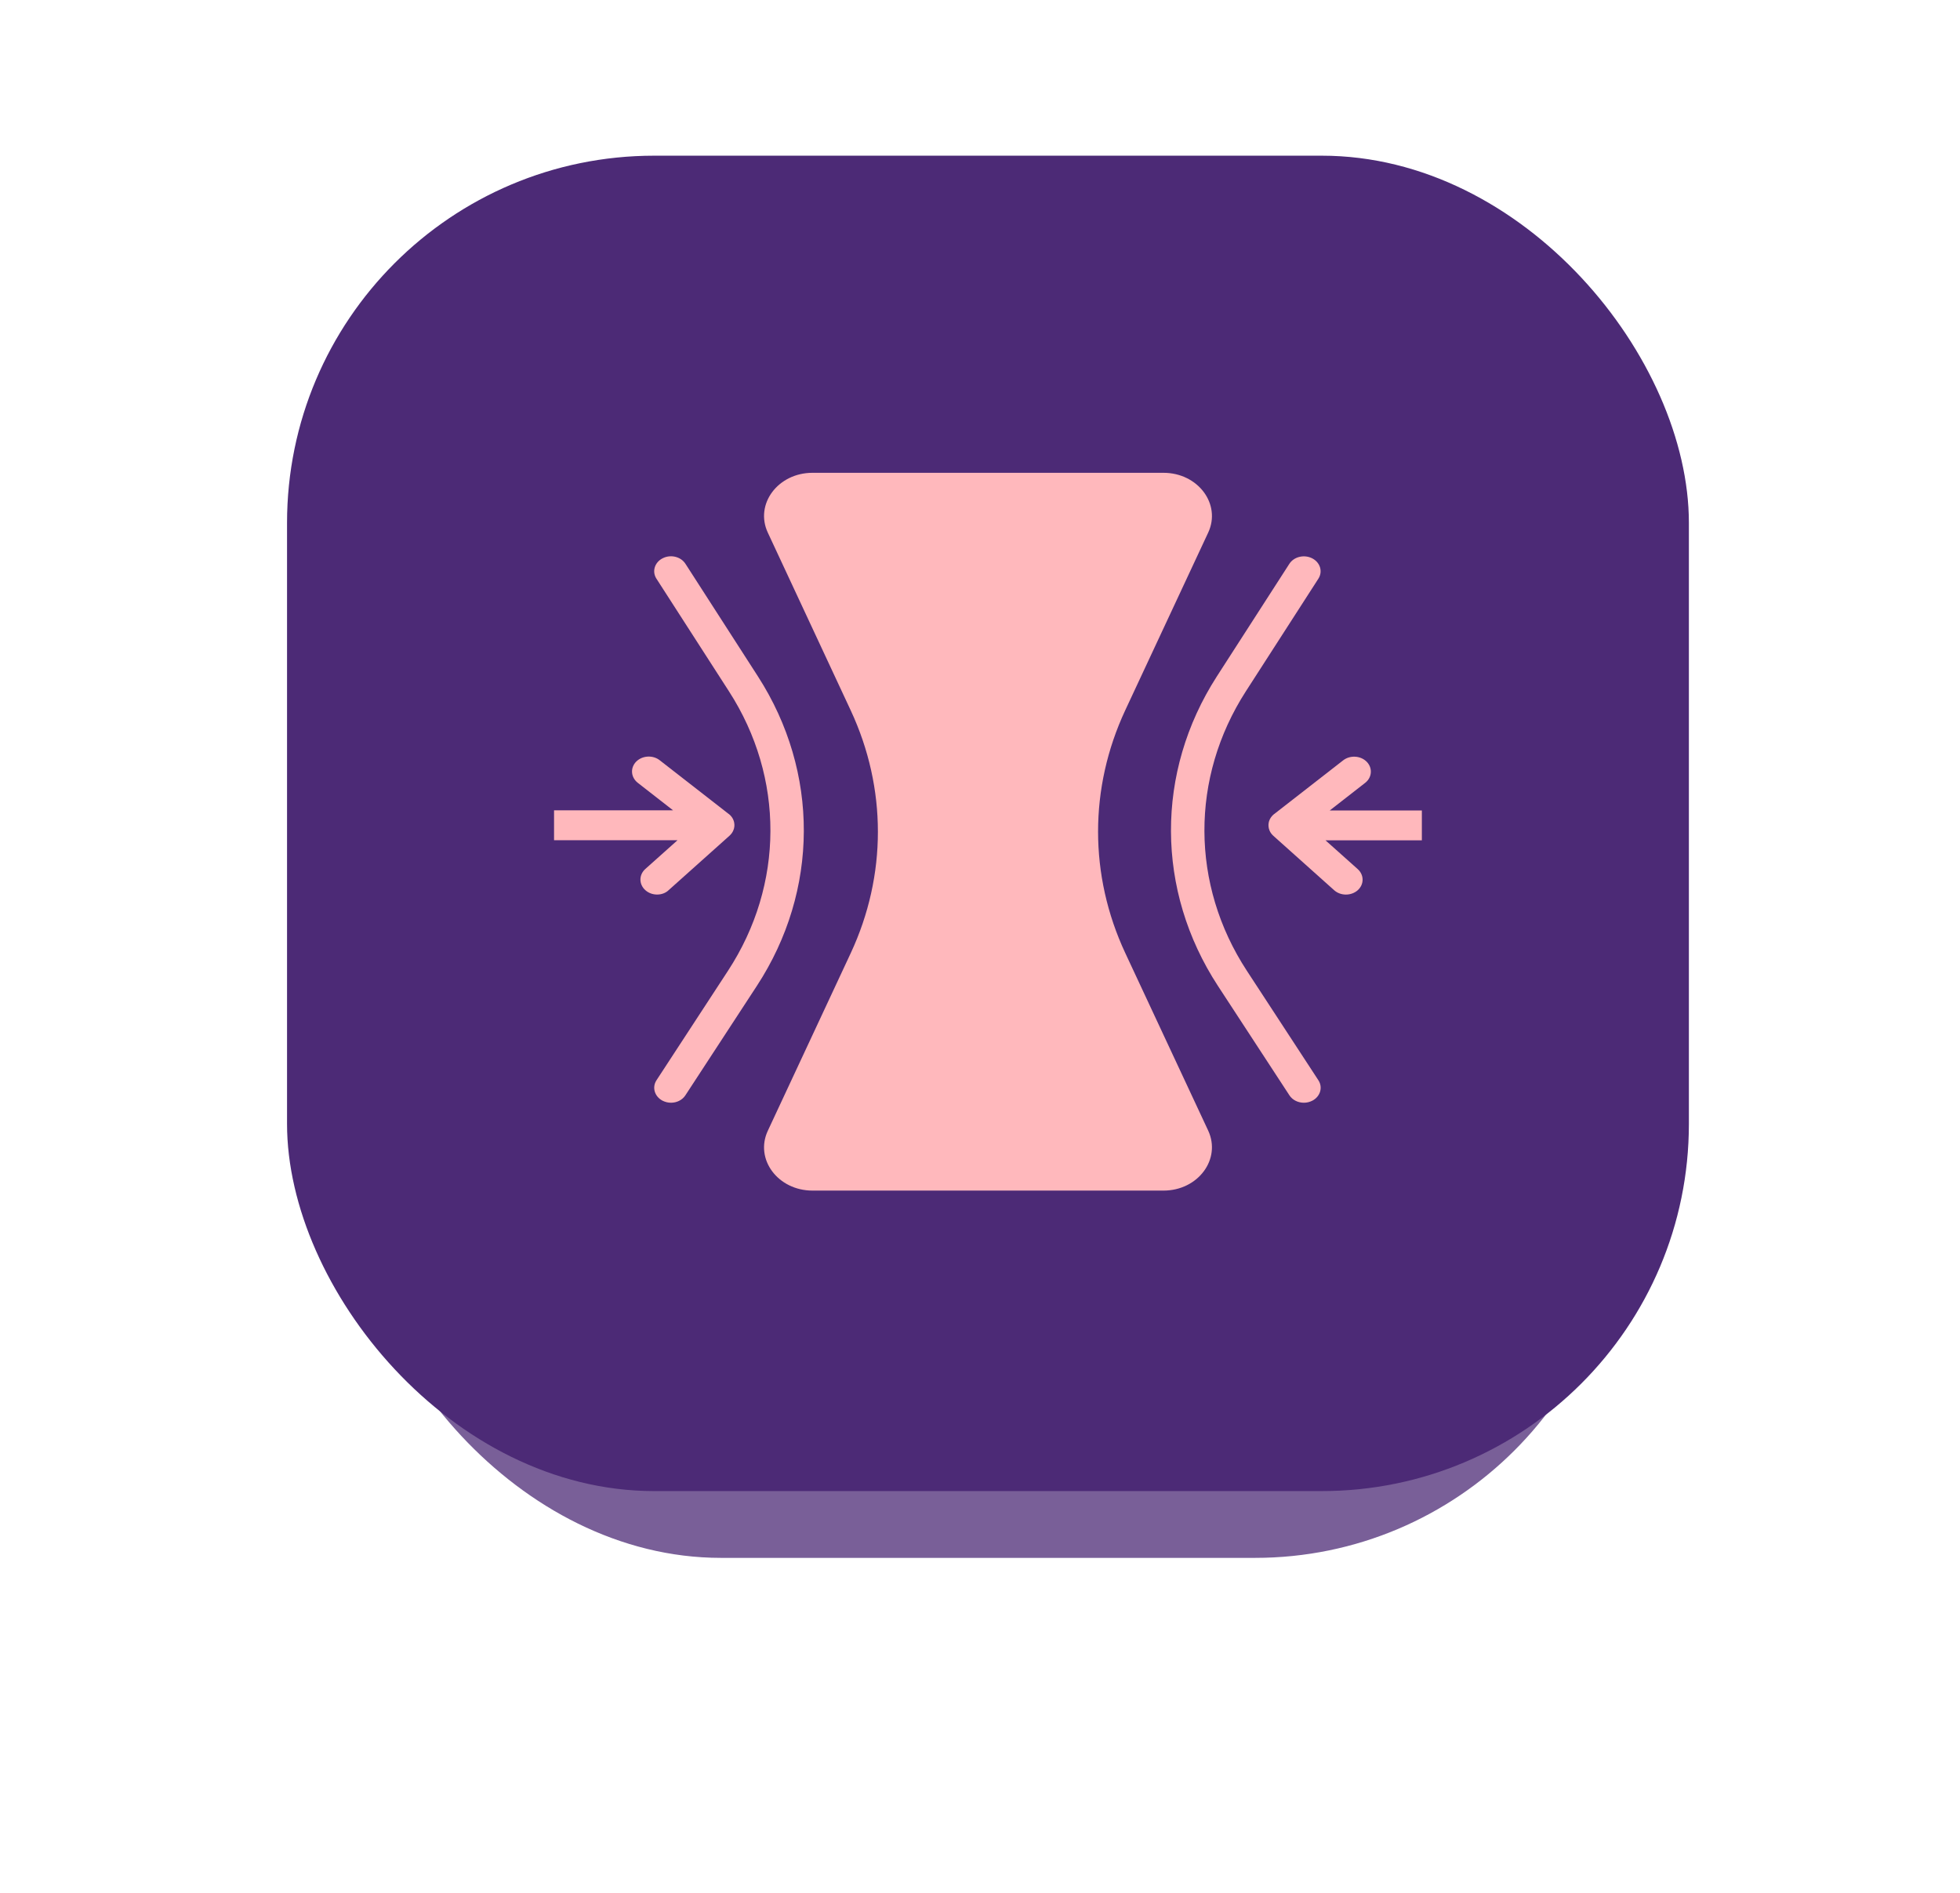 <svg width="87" height="84" viewBox="0 0 87 84" fill="none" xmlns="http://www.w3.org/2000/svg">
<g filter="url(#filter0_f_557_3479)">
<rect x="15.704" y="15.799" width="56.299" height="53.336" rx="16.297" fill="#4C2A76" fill-opacity="0.75"/>
</g>
<rect x="12.741" y="6.909" width="62.225" height="59.262" rx="16.297" fill="#4C2A76"/>
<g clip-path="url(#clip0_557_3479)">
<path d="M51.644 52.836H36.065C34.531 52.836 33.491 51.442 34.082 50.18L37.762 42.298C39.37 38.851 39.37 34.974 37.762 31.527L34.082 23.638C33.491 22.376 34.531 20.982 36.065 20.982H51.644C53.178 20.982 54.218 22.376 53.628 23.638L49.947 31.52C48.339 34.967 48.339 38.844 49.947 42.291L53.628 50.172C54.218 51.442 53.178 52.836 51.644 52.836Z" fill="#FFB8BC"/>
<path d="M57.877 48.937C57.621 48.937 57.372 48.82 57.235 48.609L54.059 43.749C51.3 39.522 51.282 34.263 54.011 30.021L57.231 25.022C57.435 24.705 57.888 24.596 58.245 24.777C58.602 24.961 58.724 25.364 58.52 25.681L55.3 30.68C52.834 34.512 52.849 39.262 55.344 43.079L58.52 47.939C58.728 48.255 58.605 48.662 58.252 48.846C58.133 48.907 58.004 48.937 57.877 48.937Z" fill="#FFB8BC"/>
<path d="M29.783 48.937C29.657 48.937 29.527 48.906 29.408 48.846C29.055 48.661 28.933 48.255 29.141 47.938L32.316 43.078C34.808 39.262 34.827 34.511 32.357 30.68L29.137 25.68C28.933 25.364 29.055 24.957 29.412 24.776C29.768 24.592 30.221 24.701 30.426 25.021L33.645 30.02C36.375 34.263 36.357 39.522 33.597 43.749L30.422 48.609C30.285 48.82 30.036 48.937 29.783 48.937Z" fill="#FFB8BC"/>
<path d="M59.742 39.699C59.553 39.699 59.363 39.635 59.218 39.504L56.526 37.096C56.451 37.028 56.388 36.949 56.351 36.855C56.303 36.738 56.292 36.61 56.318 36.493C56.321 36.475 56.329 36.456 56.333 36.437C56.37 36.32 56.448 36.211 56.552 36.128C56.552 36.128 56.552 36.128 56.555 36.128L59.619 33.743C59.928 33.502 60.399 33.532 60.667 33.807C60.789 33.932 60.849 34.09 60.849 34.244C60.849 34.429 60.763 34.614 60.592 34.745L59.025 35.966H64.306C64.715 35.966 65.049 36.264 65.049 36.629C65.049 36.995 64.715 37.292 64.306 37.292H58.836L60.266 38.569C60.555 38.829 60.555 39.247 60.266 39.507C60.121 39.635 59.931 39.699 59.742 39.699Z" fill="#FFB8BC"/>
<path d="M29.168 39.698C28.978 39.698 28.789 39.634 28.644 39.502C28.355 39.242 28.355 38.824 28.644 38.564L30.074 37.287H24.596C24.188 37.287 23.853 36.99 23.853 36.624C23.853 36.259 24.188 35.961 24.596 35.961H29.877L28.31 34.74C28.143 34.609 28.054 34.424 28.054 34.239C28.054 34.085 28.113 33.931 28.236 33.802C28.507 33.527 28.975 33.497 29.283 33.738L32.347 36.123C32.347 36.123 32.347 36.123 32.351 36.123C32.458 36.206 32.533 36.315 32.57 36.432C32.577 36.451 32.581 36.47 32.585 36.489C32.611 36.609 32.603 36.733 32.551 36.85C32.514 36.944 32.451 37.023 32.377 37.091L29.684 39.499C29.547 39.634 29.357 39.698 29.168 39.698Z" fill="#FFB8BC"/>
</g>
<defs>
<filter id="filter0_f_557_3479" x="0.889" y="0.983" width="85.93" height="82.967" filterUnits="userSpaceOnUse" color-interpolation-filters="sRGB">
<feFlood flood-opacity="0" result="BackgroundImageFix"/>
<feBlend mode="normal" in="SourceGraphic" in2="BackgroundImageFix" result="shape"/>
<feGaussianBlur stdDeviation="7.408" result="effect1_foregroundBlur_557_3479"/>
</filter>
<clipPath id="clip0_557_3479">
<rect width="38.52" height="31.853" fill="white" transform="translate(24.593 20.984)"/>
</clipPath>
</defs>
</svg>
